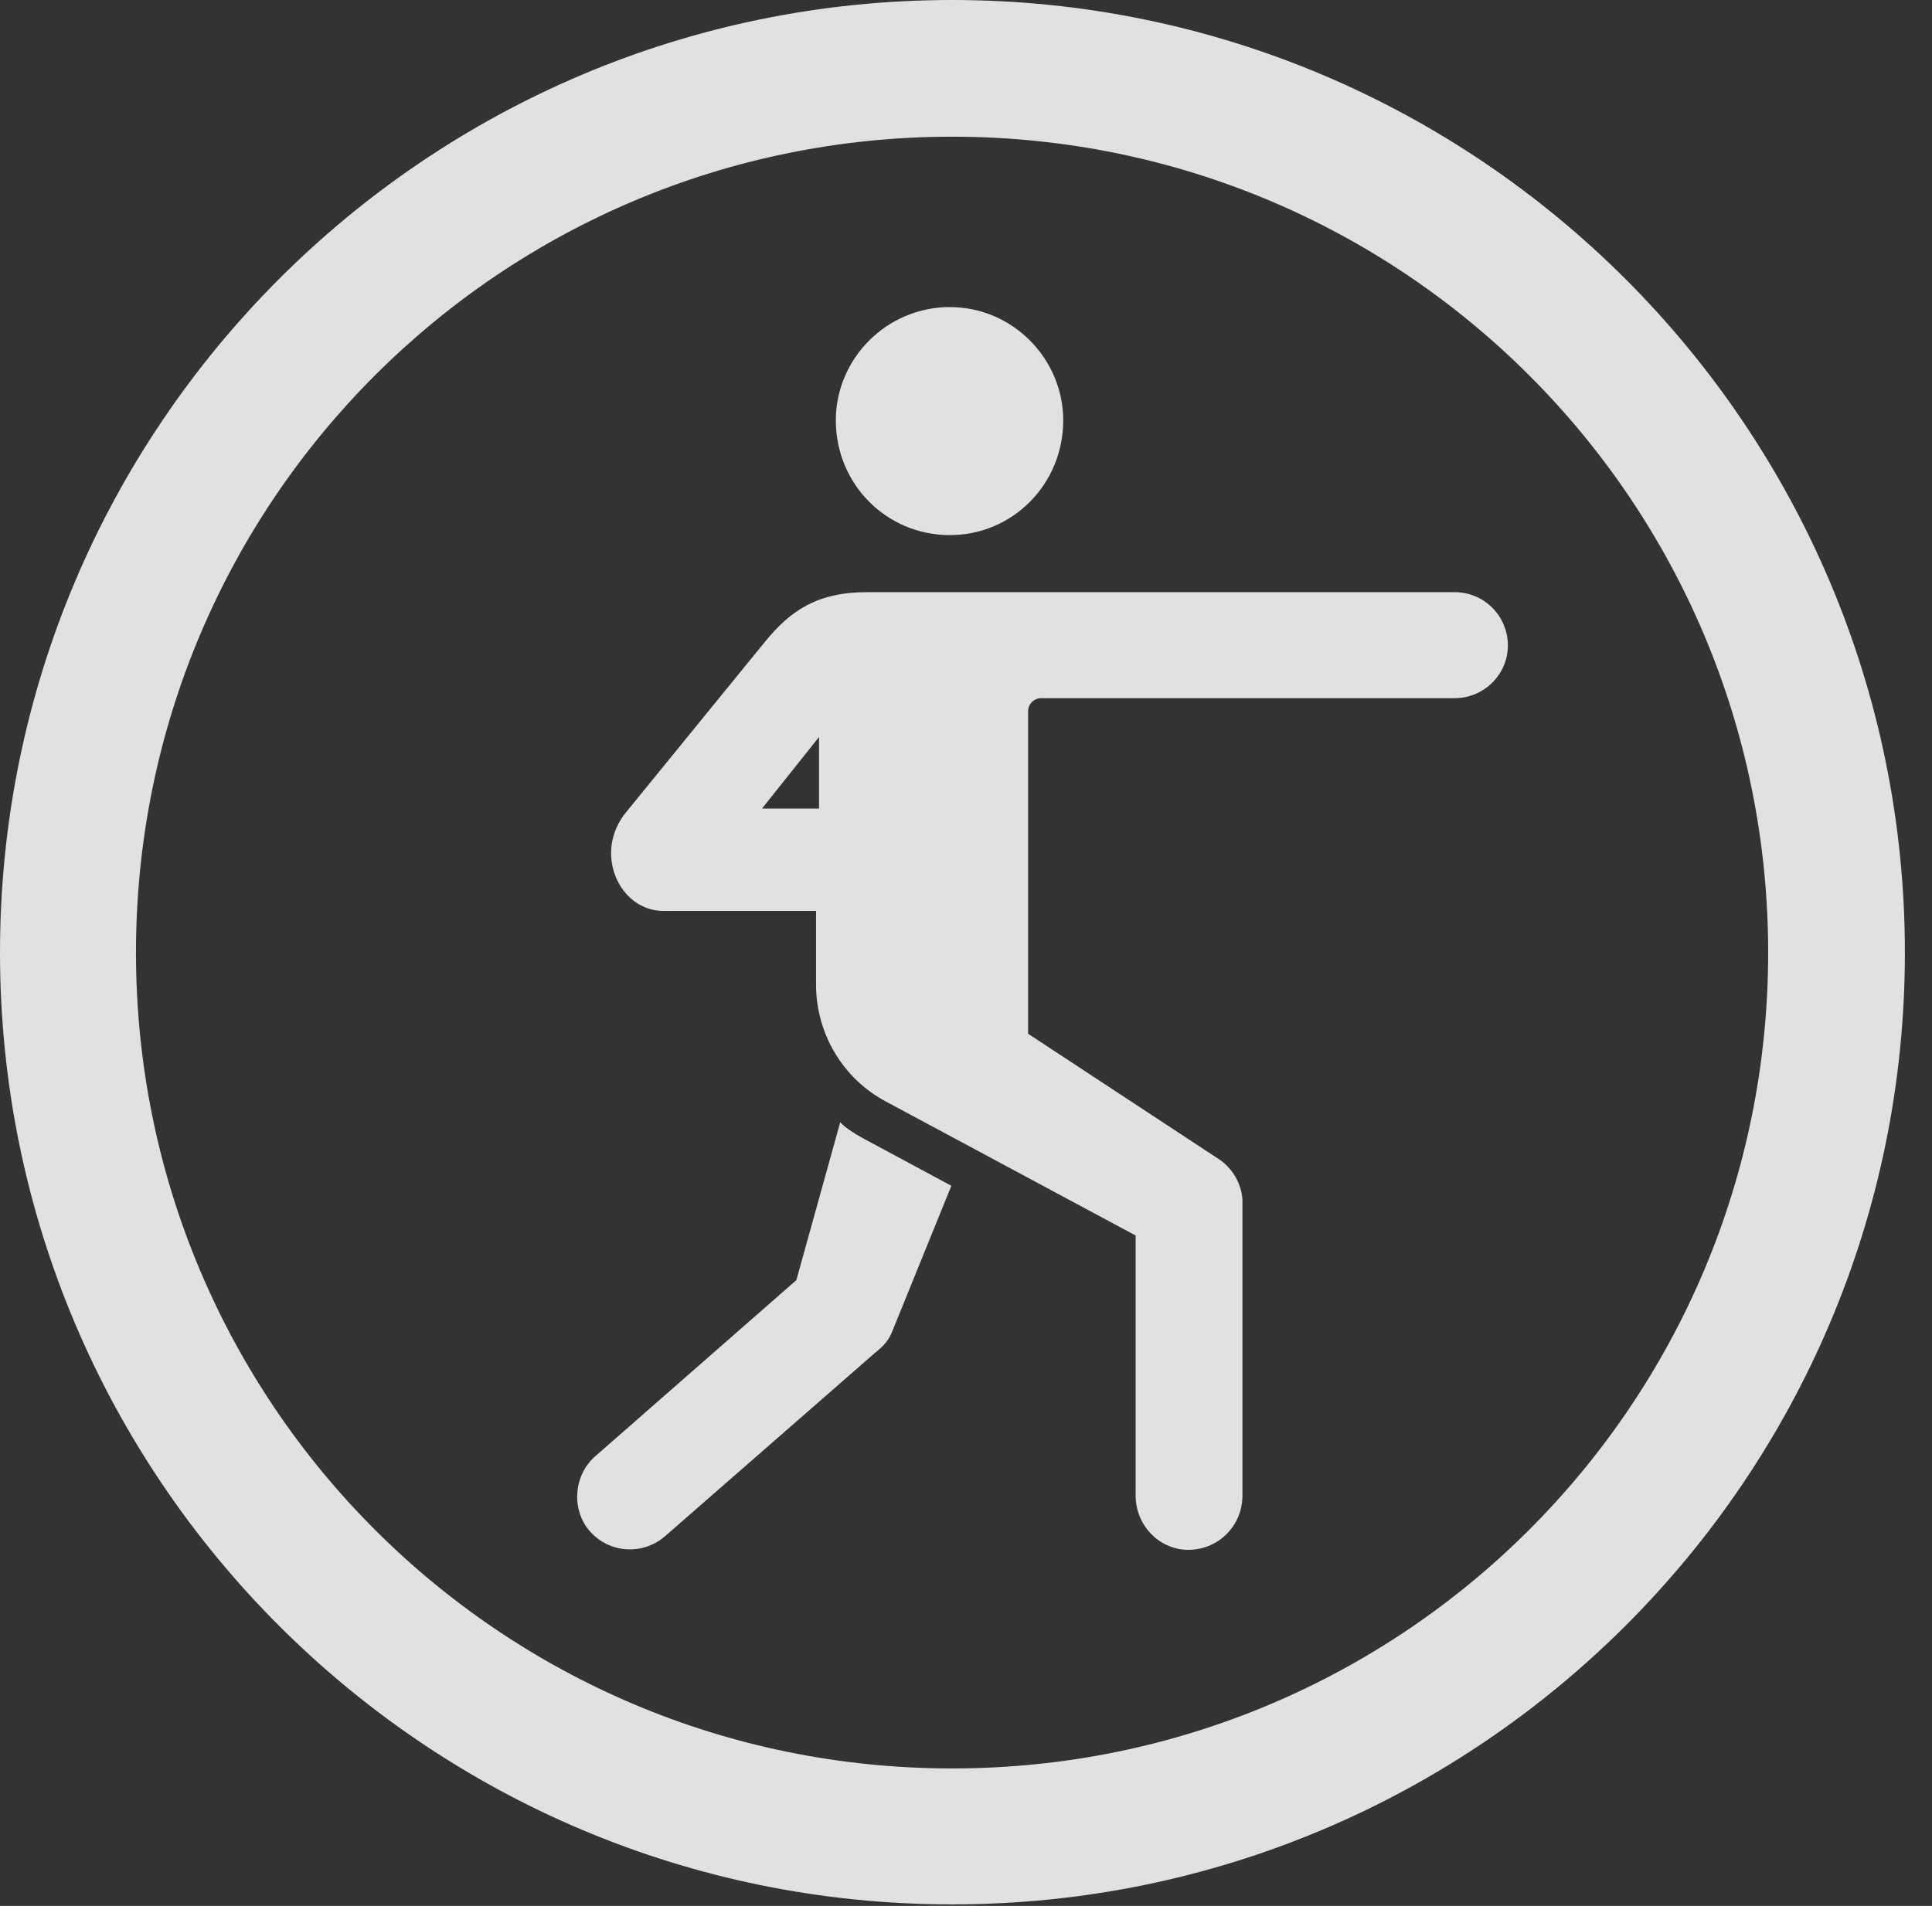 <?xml version="1.0" encoding="UTF-8"?>
<!--Generator: Apple Native CoreSVG 326-->
<!DOCTYPE svg
PUBLIC "-//W3C//DTD SVG 1.1//EN"
       "http://www.w3.org/Graphics/SVG/1.1/DTD/svg11.dtd">
<svg version="1.1" xmlns="http://www.w3.org/2000/svg" xmlns:xlink="http://www.w3.org/1999/xlink" viewBox="0 0 25.801 25.459">
 <rect x="0" y="0" width="25.801" height="25.459" fill="#333333" stroke="none"/>
 <g>
  <rect height="25.459" opacity="0" width="25.801" x="0" y="0"/>
  <path d="M12.715 25.439C19.736 25.439 25.439 19.746 25.439 12.725C25.439 5.703 19.736 0 12.715 0C5.693 0 0 5.703 0 12.725C0 19.746 5.693 25.439 12.715 25.439ZM12.715 23.623C6.689 23.623 1.816 18.75 1.816 12.725C1.816 6.699 6.689 1.826 12.715 1.826C18.74 1.826 23.613 6.699 23.613 12.725C23.613 18.75 18.74 23.623 12.715 23.623Z" fill="white" fill-opacity="0.85"/>
  <path d="M12.685 7.148C13.525 7.148 14.199 6.465 14.199 5.615C14.199 4.795 13.525 4.102 12.685 4.102C11.836 4.102 11.162 4.795 11.162 5.615C11.162 6.465 11.836 7.148 12.685 7.148ZM15.869 20.703C16.27 20.703 16.592 20.381 16.592 19.98L16.592 16.045C16.592 15.869 16.494 15.625 16.27 15.479L13.73 13.809L13.73 9.502C13.73 9.404 13.809 9.326 13.906 9.326L19.424 9.326C19.824 9.326 20.137 9.004 20.137 8.623C20.137 8.232 19.824 7.91 19.424 7.91L11.582 7.91C10.918 7.91 10.557 8.154 10.215 8.574L8.369 10.84C7.91 11.387 8.271 12.168 8.857 12.168L10.898 12.168L10.898 13.154C10.898 13.809 11.26 14.414 11.836 14.717L15.166 16.504L15.166 19.98C15.166 20.381 15.488 20.703 15.869 20.703ZM10.176 10.801L10.938 9.844L10.938 10.801ZM7.881 20.459C8.145 20.752 8.594 20.781 8.896 20.508L11.68 18.076C11.826 17.959 11.875 17.891 11.924 17.764L12.705 15.84L11.562 15.225C11.377 15.127 11.26 15.039 11.221 14.99L10.635 17.1L7.949 19.453C7.656 19.707 7.627 20.176 7.881 20.459Z" fill="white" fill-opacity="0.85"/>
 </g>
</svg>
